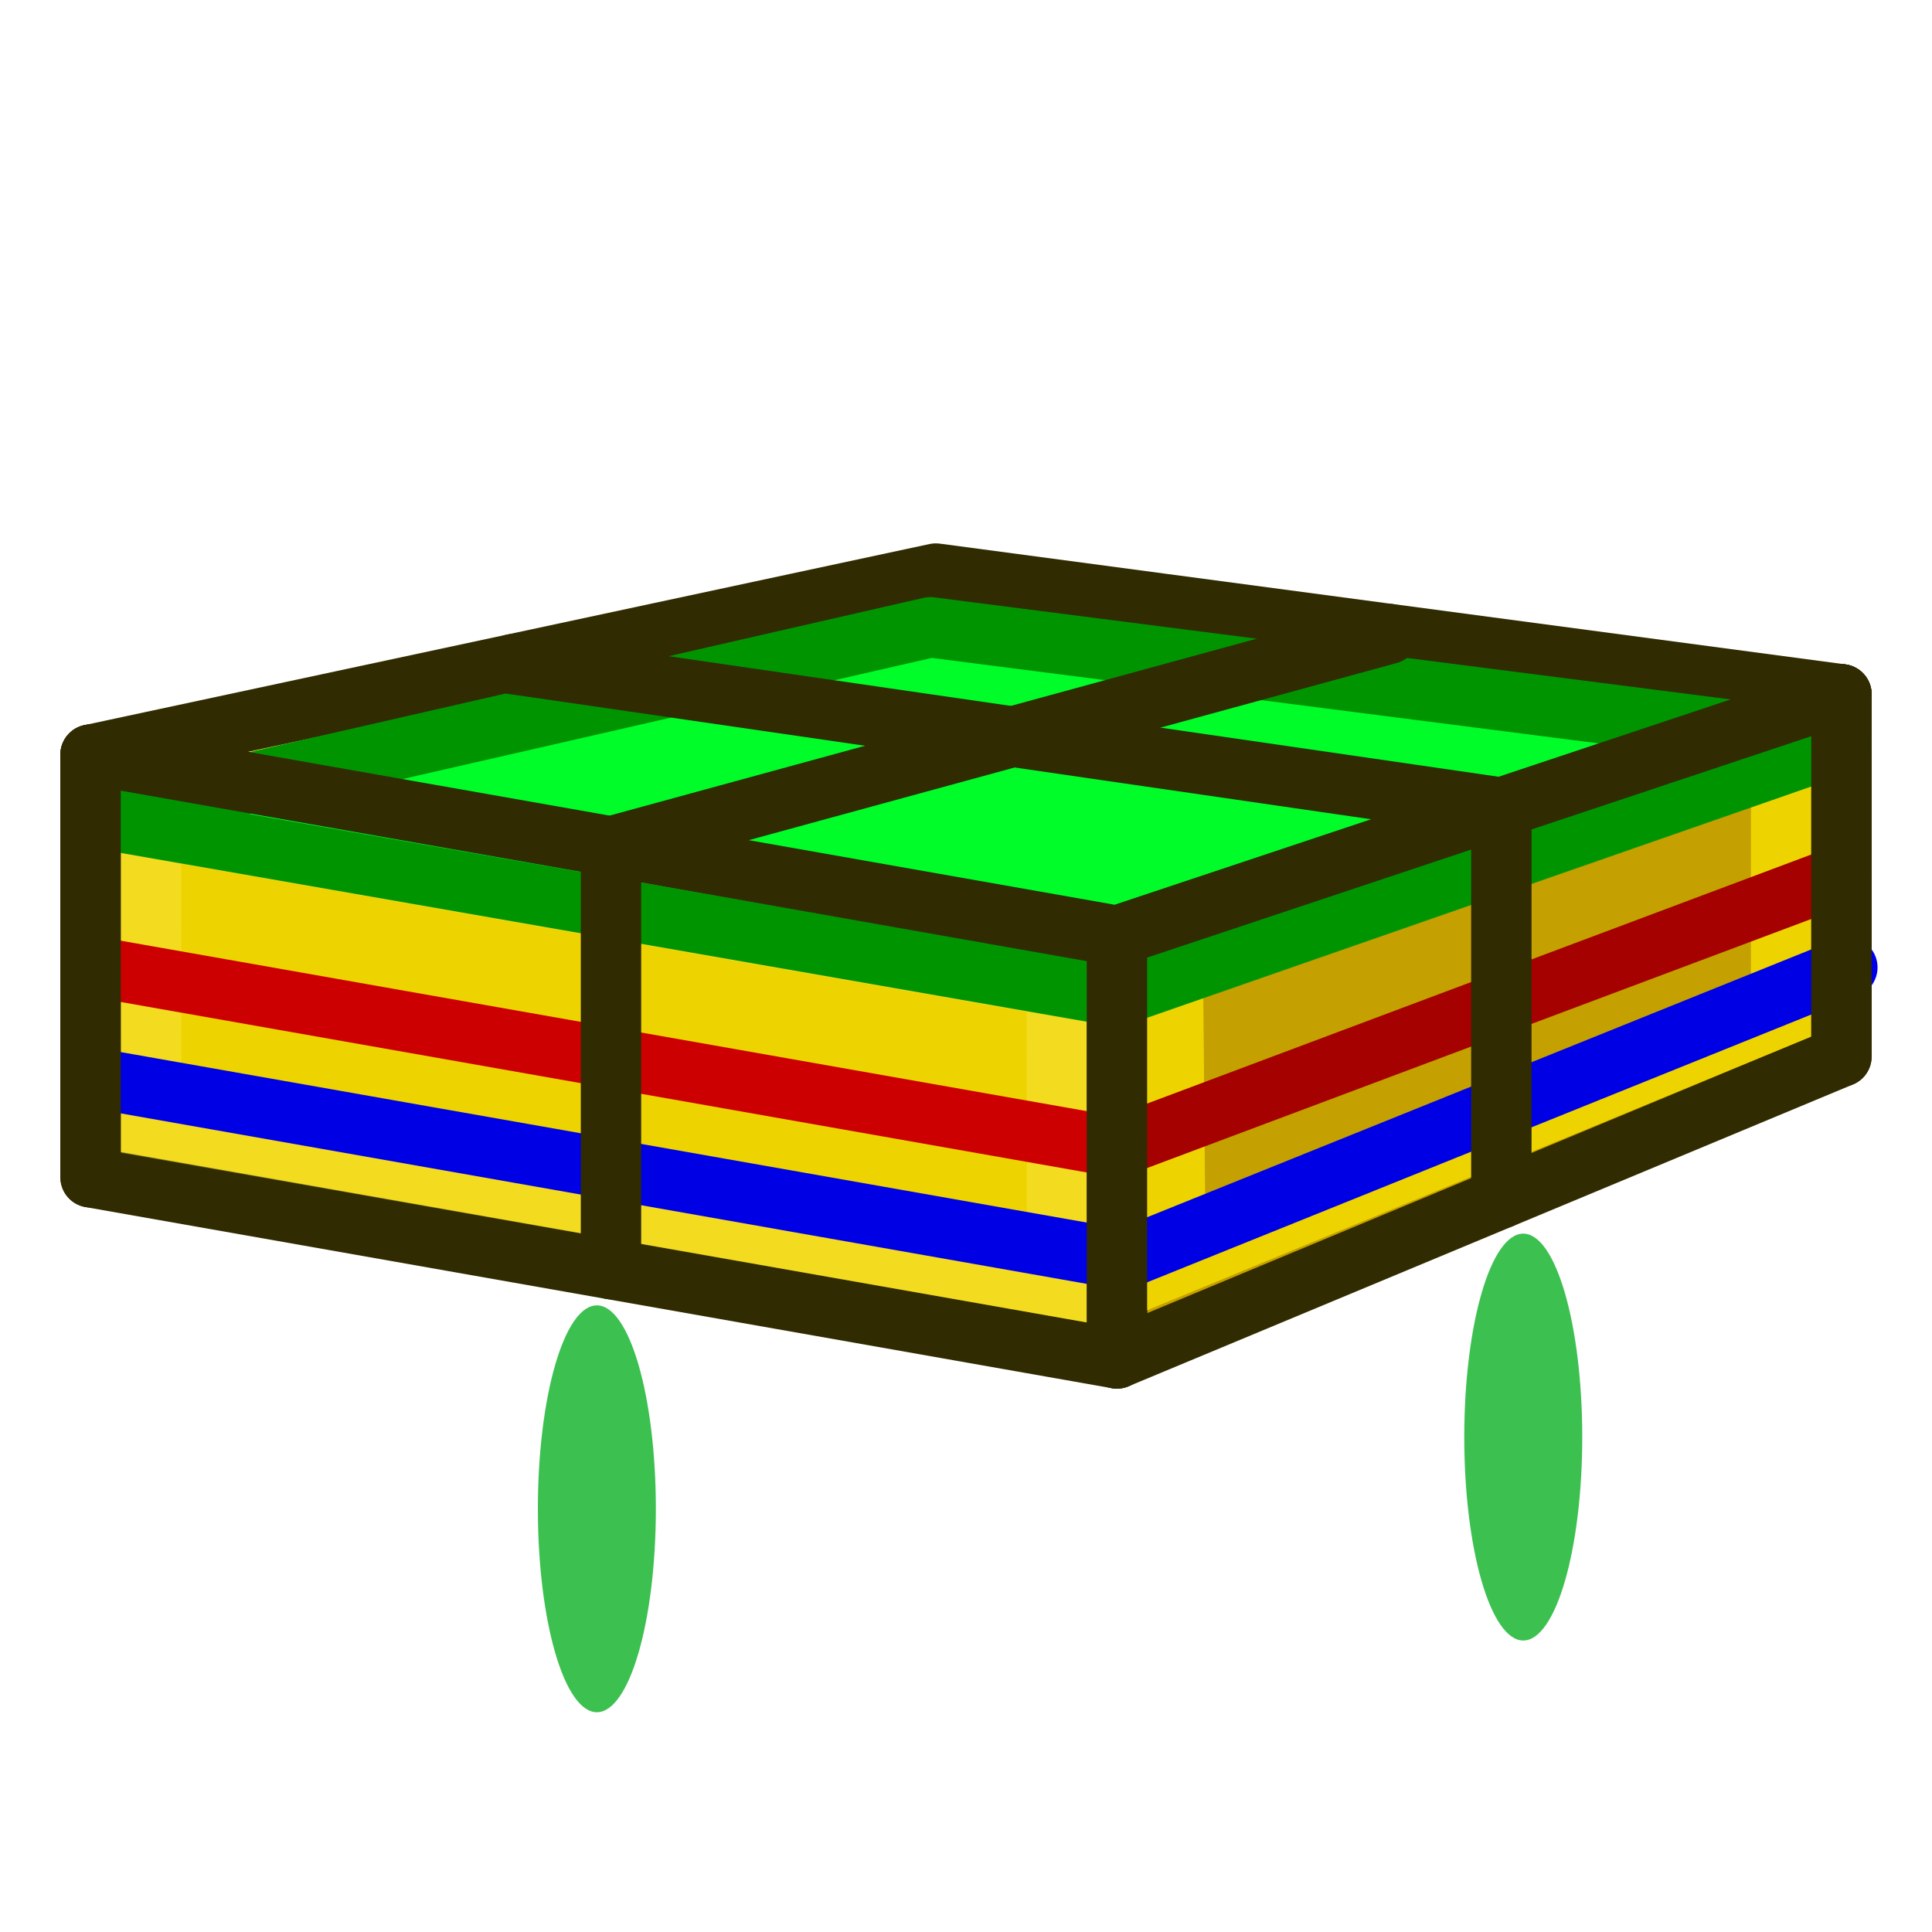 <?xml version="1.0" encoding="UTF-8" standalone="no"?>
<!-- Created with Inkscape (http://www.inkscape.org/) -->

<svg
   width="64px"
   height="64px"
   id="svg2860"
   version="1.1"
   sodipodi:docname="FEM_MaterialCompositeLaminate.svg"
   inkscape:version="1.2.2 (b0a8486541, 2022-12-01)"
   xmlns:inkscape="http://www.inkscape.org/namespaces/inkscape"
   xmlns:sodipodi="http://sodipodi.sourceforge.net/DTD/sodipodi-0.dtd"
   xmlns="http://www.w3.org/2000/svg"
   xmlns:svg="http://www.w3.org/2000/svg"
   xmlns:rdf="http://www.w3.org/1999/02/22-rdf-syntax-ns#"
   xmlns:cc="http://creativecommons.org/ns#"
   xmlns:dc="http://purl.org/dc/elements/1.1/">
  <sodipodi:namedview
     id="namedview22"
     pagecolor="#505050"
     bordercolor="#eeeeee"
     borderopacity="1"
     inkscape:showpageshadow="0"
     inkscape:pageopacity="0"
     inkscape:pagecheckerboard="0"
     inkscape:deskcolor="#505050"
     showgrid="false"
     inkscape:zoom="10.429825"
     inkscape:cx="33.989065"
     inkscape:cy="25.168208"
     inkscape:window-width="1536"
     inkscape:window-height="891"
     inkscape:window-x="0"
     inkscape:window-y="32"
     inkscape:window-maximized="1"
     inkscape:current-layer="layer1" />
  <defs
     id="defs2862" />
  <g
     id="layer1">
    <path
       style="display:inline;fill:#fce94f;fill-opacity:1;stroke:#302b00;stroke-width:2;stroke-linecap:butt;stroke-linejoin:round;stroke-opacity:1"
       d="M 3,25 37,31 61,23 31,19 Z"
       id="path2993" />
    <path
       style="display:inline;fill:#c4a000;fill-opacity:1;stroke:#302b00;stroke-width:2;stroke-linecap:butt;stroke-linejoin:round;stroke-opacity:1"
       d="M 61,23 V 35 L 37,45 V 31 Z"
       id="path2995" />
    <path
       id="path3825"
       d="m 3,25 34,6 V 45 L 3,39 Z"
       style="display:inline;overflow:visible;visibility:visible;fill:#edd400;fill-opacity:1;fill-rule:evenodd;stroke:#302b00;stroke-width:2;stroke-linecap:butt;stroke-linejoin:round;stroke-miterlimit:4;stroke-dasharray:none;stroke-dashoffset:0;stroke-opacity:1;marker:none;enable-background:accumulate" />
    <path
       style="display:inline;fill:none;stroke:#fce94f;stroke-width:2;stroke-linecap:butt;stroke-linejoin:miter;stroke-opacity:0.4"
       d="m 5,27.428 0.009,9.919 30.009,5.269 -0.009,-9.934 z"
       id="path3765" />
    <path
       style="display:inline;fill:none;stroke:#edd400;stroke-width:2;stroke-linecap:butt;stroke-linejoin:miter;stroke-opacity:0.996"
       d="m 38.84,30.744 0.102,11.19 20.059,-8.266 3.6e-4,-8.567 z"
       id="path3775"
       sodipodi:nodetypes="ccccc" />
    <path
       style="display:inline;fill:#00fc29;fill-opacity:1;stroke:#009500;stroke-width:2;stroke-linecap:round;stroke-linejoin:round;stroke-opacity:1;-inkscape-stroke:none"
       d="M 3.203,27.1 30.816,20.78 61,24.648 37,33.005 Z"
       id="path1"
       sodipodi:nodetypes="ccccc" />
    <path
       style="display:inline;fill:none;stroke:#302b00;stroke-width:2;stroke-linecap:round;stroke-linejoin:miter;stroke-opacity:1"
       d="m 17,22 32.734,4.755"
       id="path3873" />
    <path
       style="display:inline;fill:none;stroke:#302b00;stroke-width:2;stroke-linecap:round;stroke-linejoin:miter;stroke-opacity:1"
       d="M 20.24,28.042 46,21"
       id="path3875" />
    <path
       style="fill:none;fill-opacity:1;stroke:#302b00;stroke-width:2;stroke-linecap:round;stroke-linejoin:round;stroke-opacity:1"
       d="m 3,25 34,6 24,-8"
       id="path3" />
    <g
       id="g888">
      <path
         style="fill:none;fill-opacity:1;stroke:#a40000;stroke-width:2;stroke-linecap:round;stroke-linejoin:round;stroke-opacity:0.996"
         d="M 37,38 61,29"
         id="path2" />
      <path
         style="fill:none;fill-opacity:1;stroke:#cc0000;stroke-width:2;stroke-linecap:round;stroke-linejoin:round;stroke-opacity:1"
         d="m 3,32 34,6"
         id="path5" />
    </g>
    <path
       style="fill:none;fill-opacity:1;stroke:#0000e4;stroke-width:2;stroke-linecap:round;stroke-linejoin:round;stroke-opacity:0.998"
       d="m 37.196,41.725 24,-9.678"
       id="path2-7"
       sodipodi:nodetypes="cc" />
    <path
       style="fill:none;fill-opacity:1;stroke:#0000e4;stroke-width:2;stroke-linecap:round;stroke-linejoin:round;stroke-opacity:0.998"
       d="m 3.196,35.725 34,6"
       id="path5-5" />
    <path
       style="display:inline;fill:none;stroke:#302b00;stroke-width:2;stroke-linecap:round;stroke-linejoin:miter;stroke-opacity:1"
       d="m 20.24,42.042 0,-14"
       id="path3051-3" />
    <path
       style="display:inline;fill:none;stroke:#302b00;stroke-width:2;stroke-linecap:round;stroke-linejoin:miter;stroke-opacity:1"
       d="M 49.734,39.694 V 26.755"
       id="path3051-6" />
    <path
       style="fill:none;fill-opacity:1;stroke:#302b00;stroke-width:2;stroke-linecap:round;stroke-linejoin:round;stroke-opacity:1"
       d="M 37,31 V 45"
       id="path4" />
    <path
       style="fill:#a40000;fill-opacity:1;stroke:#302b00;stroke-width:2;stroke-linecap:round;stroke-linejoin:round;stroke-opacity:1"
       d="M 3,25 V 39"
       id="path6" />
    <path
       style="fill:#a40000;fill-opacity:1;stroke:#302b00;stroke-width:2;stroke-linecap:round;stroke-linejoin:round;stroke-opacity:1"
       d="M 61,23 V 35"
       id="path7" />
    <ellipse
       style="fill:#3cc050;fill-opacity:1;stroke:none;stroke-width:1.023;stroke-dasharray:none;stroke-opacity:0.998"
       id="path863"
       cx="19.772"
       cy="49.981"
       rx="1.954"
       ry="6.739" />
    <ellipse
       style="fill:#3cc050;fill-opacity:1;stroke:none;stroke-width:1.023;stroke-dasharray:none;stroke-opacity:0.998"
       id="path863-3"
       cx="50.46"
       cy="47.605"
       rx="1.954"
       ry="6.739" />
  </g>
</svg>

